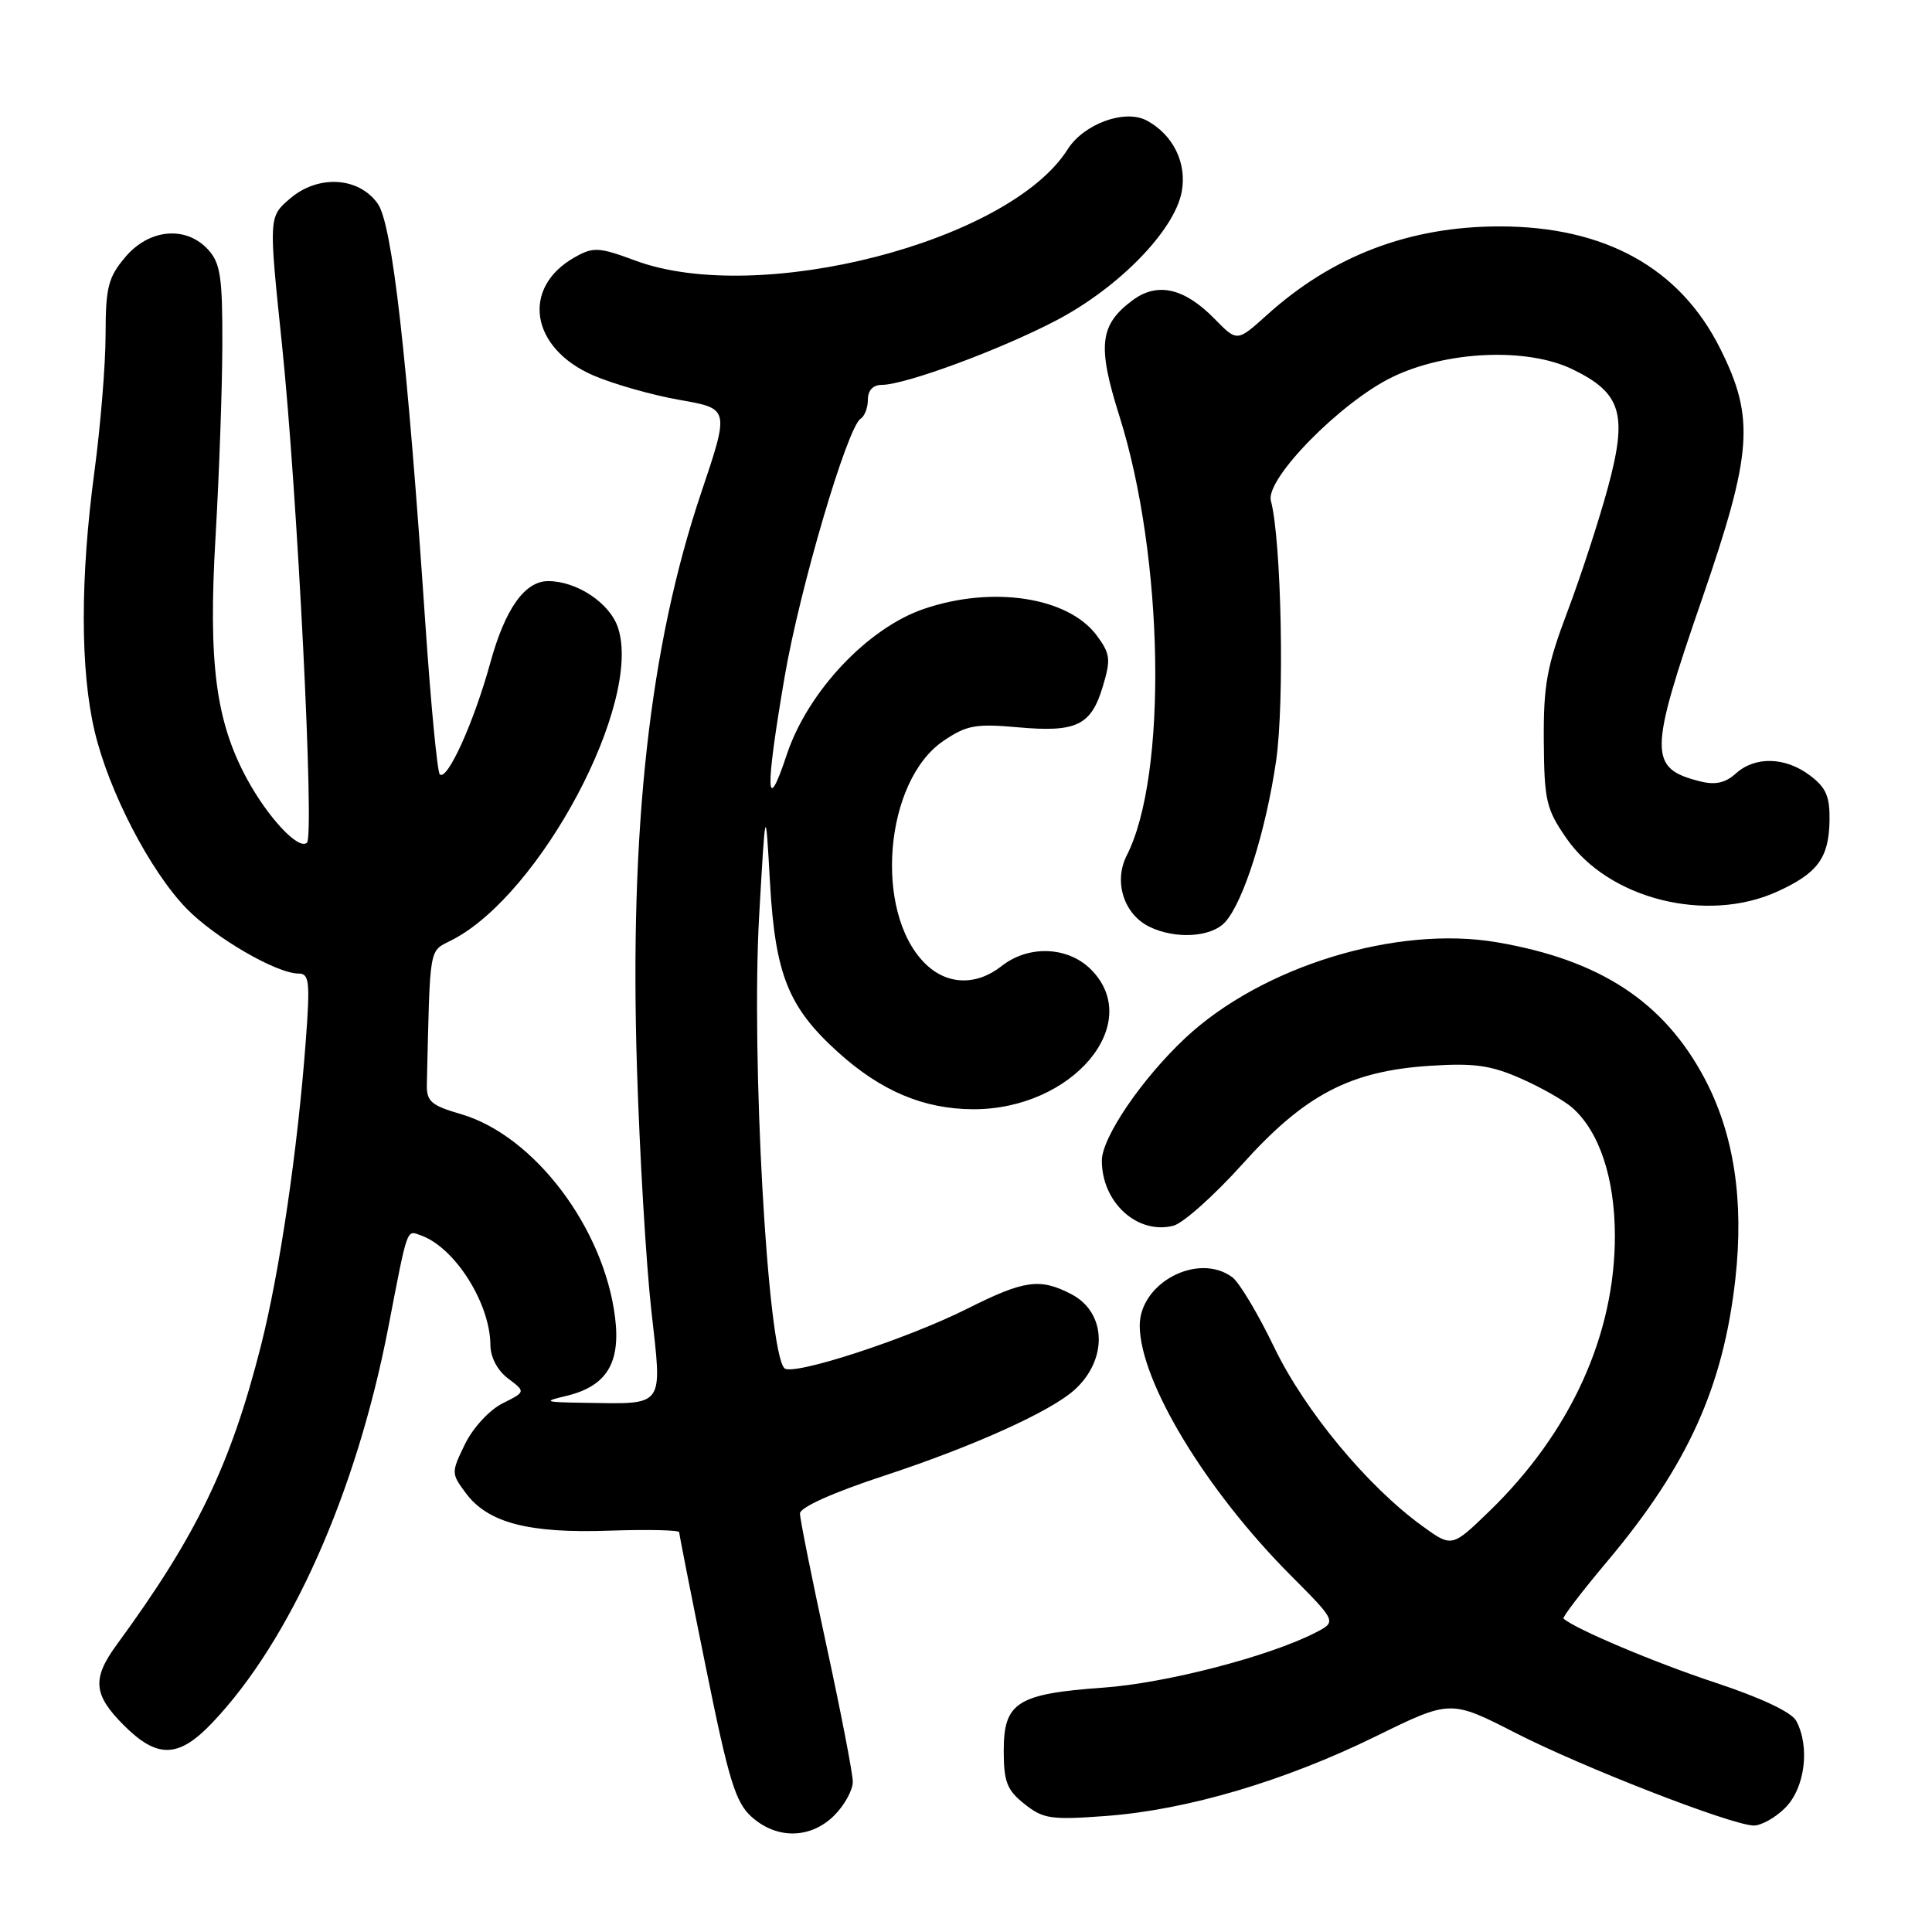 <?xml version="1.0" encoding="UTF-8" standalone="no"?>
<!DOCTYPE svg PUBLIC "-//W3C//DTD SVG 1.1//EN" "http://www.w3.org/Graphics/SVG/1.1/DTD/svg11.dtd" >
<svg xmlns="http://www.w3.org/2000/svg" xmlns:xlink="http://www.w3.org/1999/xlink" version="1.1" viewBox="0 0 256 256">
 <g >
 <path fill="currentColor"
d=" M 110.55 240.55 C 111.90 239.20 113.00 237.20 113.00 236.10 C 113.00 235.01 111.42 226.86 109.50 218.00 C 107.58 209.14 106.00 201.28 106.00 200.55 C 106.00 199.73 110.36 197.77 117.25 195.51 C 128.97 191.65 139.17 187.05 142.36 184.18 C 146.84 180.15 146.63 173.89 141.93 171.47 C 137.80 169.33 135.71 169.62 128.23 173.38 C 120.14 177.45 104.97 182.38 103.93 181.29 C 101.69 178.92 99.53 140.08 100.59 121.38 C 101.44 106.50 101.44 106.50 102.03 117.00 C 102.73 129.17 104.46 133.47 111.04 139.42 C 116.74 144.57 122.38 146.95 128.93 146.98 C 142.09 147.03 151.71 135.62 144.55 128.45 C 141.49 125.40 136.29 125.20 132.73 128.00 C 129.34 130.67 125.43 130.53 122.54 127.63 C 115.74 120.83 117.19 103.49 125.00 98.18 C 128.08 96.09 129.27 95.87 134.87 96.37 C 142.64 97.07 144.58 96.14 146.13 90.95 C 147.21 87.37 147.12 86.63 145.33 84.21 C 141.55 79.12 131.55 77.57 122.43 80.68 C 114.97 83.21 107.02 91.66 104.25 100.00 C 101.47 108.36 101.37 104.86 103.97 89.67 C 105.97 77.99 112.28 56.57 114.04 55.48 C 114.57 55.15 115.00 54.01 115.00 52.94 C 115.00 51.73 115.69 51.00 116.82 51.00 C 119.94 51.00 132.61 46.32 140.01 42.43 C 148.27 38.09 155.62 30.54 156.58 25.42 C 157.30 21.61 155.45 17.85 151.95 15.97 C 149.05 14.42 143.60 16.41 141.46 19.80 C 133.71 32.05 100.52 40.59 84.19 34.53 C 79.36 32.74 78.63 32.70 76.19 34.07 C 69.00 38.09 70.27 46.15 78.65 49.76 C 81.35 50.91 86.50 52.38 90.11 53.00 C 96.66 54.15 96.66 54.15 92.90 65.32 C 86.09 85.57 83.40 109.68 84.40 141.50 C 84.76 153.05 85.62 167.54 86.31 173.69 C 87.76 186.63 88.19 186.04 77.50 185.88 C 72.13 185.80 71.87 185.71 74.98 184.98 C 80.35 183.71 82.26 180.65 81.50 174.56 C 80.02 162.67 70.75 150.45 61.09 147.63 C 57.10 146.47 56.51 145.94 56.56 143.65 C 57.01 124.81 56.77 126.17 59.94 124.53 C 71.66 118.47 85.15 93.05 81.89 83.18 C 80.82 79.92 76.44 77.00 72.64 77.00 C 69.53 77.00 66.93 80.67 64.96 87.85 C 62.79 95.73 59.24 103.57 58.27 102.60 C 57.95 102.28 57.09 93.35 56.37 82.76 C 53.96 47.18 51.98 29.73 50.06 27.00 C 47.55 23.43 42.15 23.11 38.42 26.32 C 35.60 28.74 35.60 28.74 37.36 45.62 C 39.40 65.25 41.68 110.65 40.68 111.65 C 39.61 112.72 35.53 108.38 32.72 103.20 C 28.58 95.55 27.58 87.82 28.56 71.14 C 29.03 63.09 29.44 51.71 29.46 45.85 C 29.49 36.75 29.22 34.90 27.60 33.10 C 24.66 29.87 19.77 30.30 16.59 34.08 C 14.33 36.76 14.00 38.08 13.99 44.33 C 13.99 48.27 13.32 56.45 12.51 62.50 C 10.62 76.60 10.63 88.82 12.54 96.90 C 14.42 104.87 19.88 115.40 24.71 120.38 C 28.47 124.25 36.65 129.00 39.56 129.00 C 40.98 129.00 41.10 130.08 40.53 137.75 C 39.46 152.22 37.07 168.48 34.57 178.34 C 30.55 194.16 26.07 203.45 15.49 217.90 C 12.17 222.43 12.35 224.55 16.40 228.60 C 20.86 233.06 23.67 232.98 28.15 228.25 C 38.51 217.35 47.20 197.82 51.43 176.00 C 54.06 162.38 53.84 163.01 55.76 163.69 C 60.26 165.28 64.93 172.65 64.98 178.20 C 64.99 179.85 65.91 181.60 67.33 182.66 C 69.66 184.42 69.66 184.42 66.58 185.96 C 64.85 186.83 62.68 189.18 61.62 191.34 C 59.78 195.12 59.78 195.23 61.72 197.84 C 64.64 201.78 70.04 203.20 80.75 202.82 C 85.84 202.65 90.00 202.74 90.00 203.03 C 90.00 203.33 91.60 211.43 93.55 221.03 C 96.57 235.95 97.46 238.83 99.60 240.75 C 102.95 243.75 107.43 243.66 110.55 240.55 Z  M 236.55 239.55 C 239.17 236.92 239.86 231.48 238.01 228.02 C 237.39 226.87 233.34 224.96 227.26 222.95 C 219.30 220.32 208.74 215.86 207.17 214.47 C 206.99 214.31 209.62 210.87 213.01 206.84 C 223.62 194.21 228.33 183.82 229.94 169.51 C 231.11 159.03 229.75 150.19 225.83 142.83 C 220.44 132.72 212.00 127.19 198.37 124.86 C 185.06 122.57 167.20 128.05 157.07 137.53 C 151.32 142.91 146.00 150.72 146.00 153.79 C 146.00 159.33 150.70 163.62 155.47 162.42 C 156.76 162.09 160.87 158.43 164.61 154.27 C 172.90 145.04 178.90 141.90 189.53 141.22 C 195.35 140.84 197.57 141.16 201.55 142.92 C 204.23 144.10 207.29 145.85 208.35 146.79 C 211.92 149.95 213.95 156.06 213.98 163.64 C 214.02 176.85 208.12 189.82 197.31 200.28 C 192.38 205.05 192.38 205.05 188.44 202.19 C 181.15 196.90 172.90 186.93 168.85 178.55 C 166.72 174.12 164.22 169.94 163.30 169.25 C 158.77 165.88 150.98 169.98 151.02 175.70 C 151.09 183.09 159.75 197.41 170.97 208.69 C 177.13 214.88 177.13 214.88 174.31 216.33 C 168.16 219.49 154.52 223.02 146.21 223.62 C 134.80 224.43 133.00 225.57 133.00 231.95 C 133.00 236.10 133.42 237.19 135.75 239.04 C 138.24 241.02 139.26 241.17 146.63 240.62 C 157.35 239.81 170.23 236.00 182.35 230.05 C 192.20 225.22 192.20 225.22 200.85 229.64 C 209.67 234.15 229.05 241.70 232.30 241.89 C 233.28 241.95 235.20 240.90 236.55 239.55 Z  M 162.34 122.18 C 164.77 119.50 167.73 110.13 169.09 100.82 C 170.22 93.04 169.80 71.58 168.40 66.36 C 167.63 63.48 177.66 53.27 184.50 49.96 C 191.69 46.48 202.35 46.02 208.36 48.93 C 214.88 52.09 215.70 54.86 213.04 64.66 C 211.87 68.97 209.47 76.33 207.71 81.00 C 204.96 88.27 204.51 90.76 204.56 98.17 C 204.62 106.09 204.88 107.21 207.56 111.08 C 213.13 119.13 226.12 122.40 235.50 118.14 C 240.82 115.72 242.32 113.70 242.42 108.83 C 242.48 105.55 241.99 104.38 239.84 102.76 C 236.58 100.29 232.56 100.18 230.01 102.49 C 228.63 103.74 227.29 104.04 225.30 103.54 C 218.44 101.82 218.45 99.88 225.50 79.45 C 232.21 59.99 232.55 55.42 227.94 46.20 C 222.60 35.50 212.66 30.00 198.71 30.00 C 186.76 30.00 176.55 33.89 167.84 41.77 C 163.92 45.30 163.92 45.30 160.95 42.26 C 156.93 38.15 153.36 37.34 150.07 39.79 C 145.69 43.05 145.38 45.80 148.33 55.14 C 154.24 73.87 154.72 102.73 149.30 113.35 C 147.53 116.82 148.92 121.17 152.32 122.81 C 155.78 124.49 160.52 124.19 162.34 122.18 Z "/>
</g>
</svg>